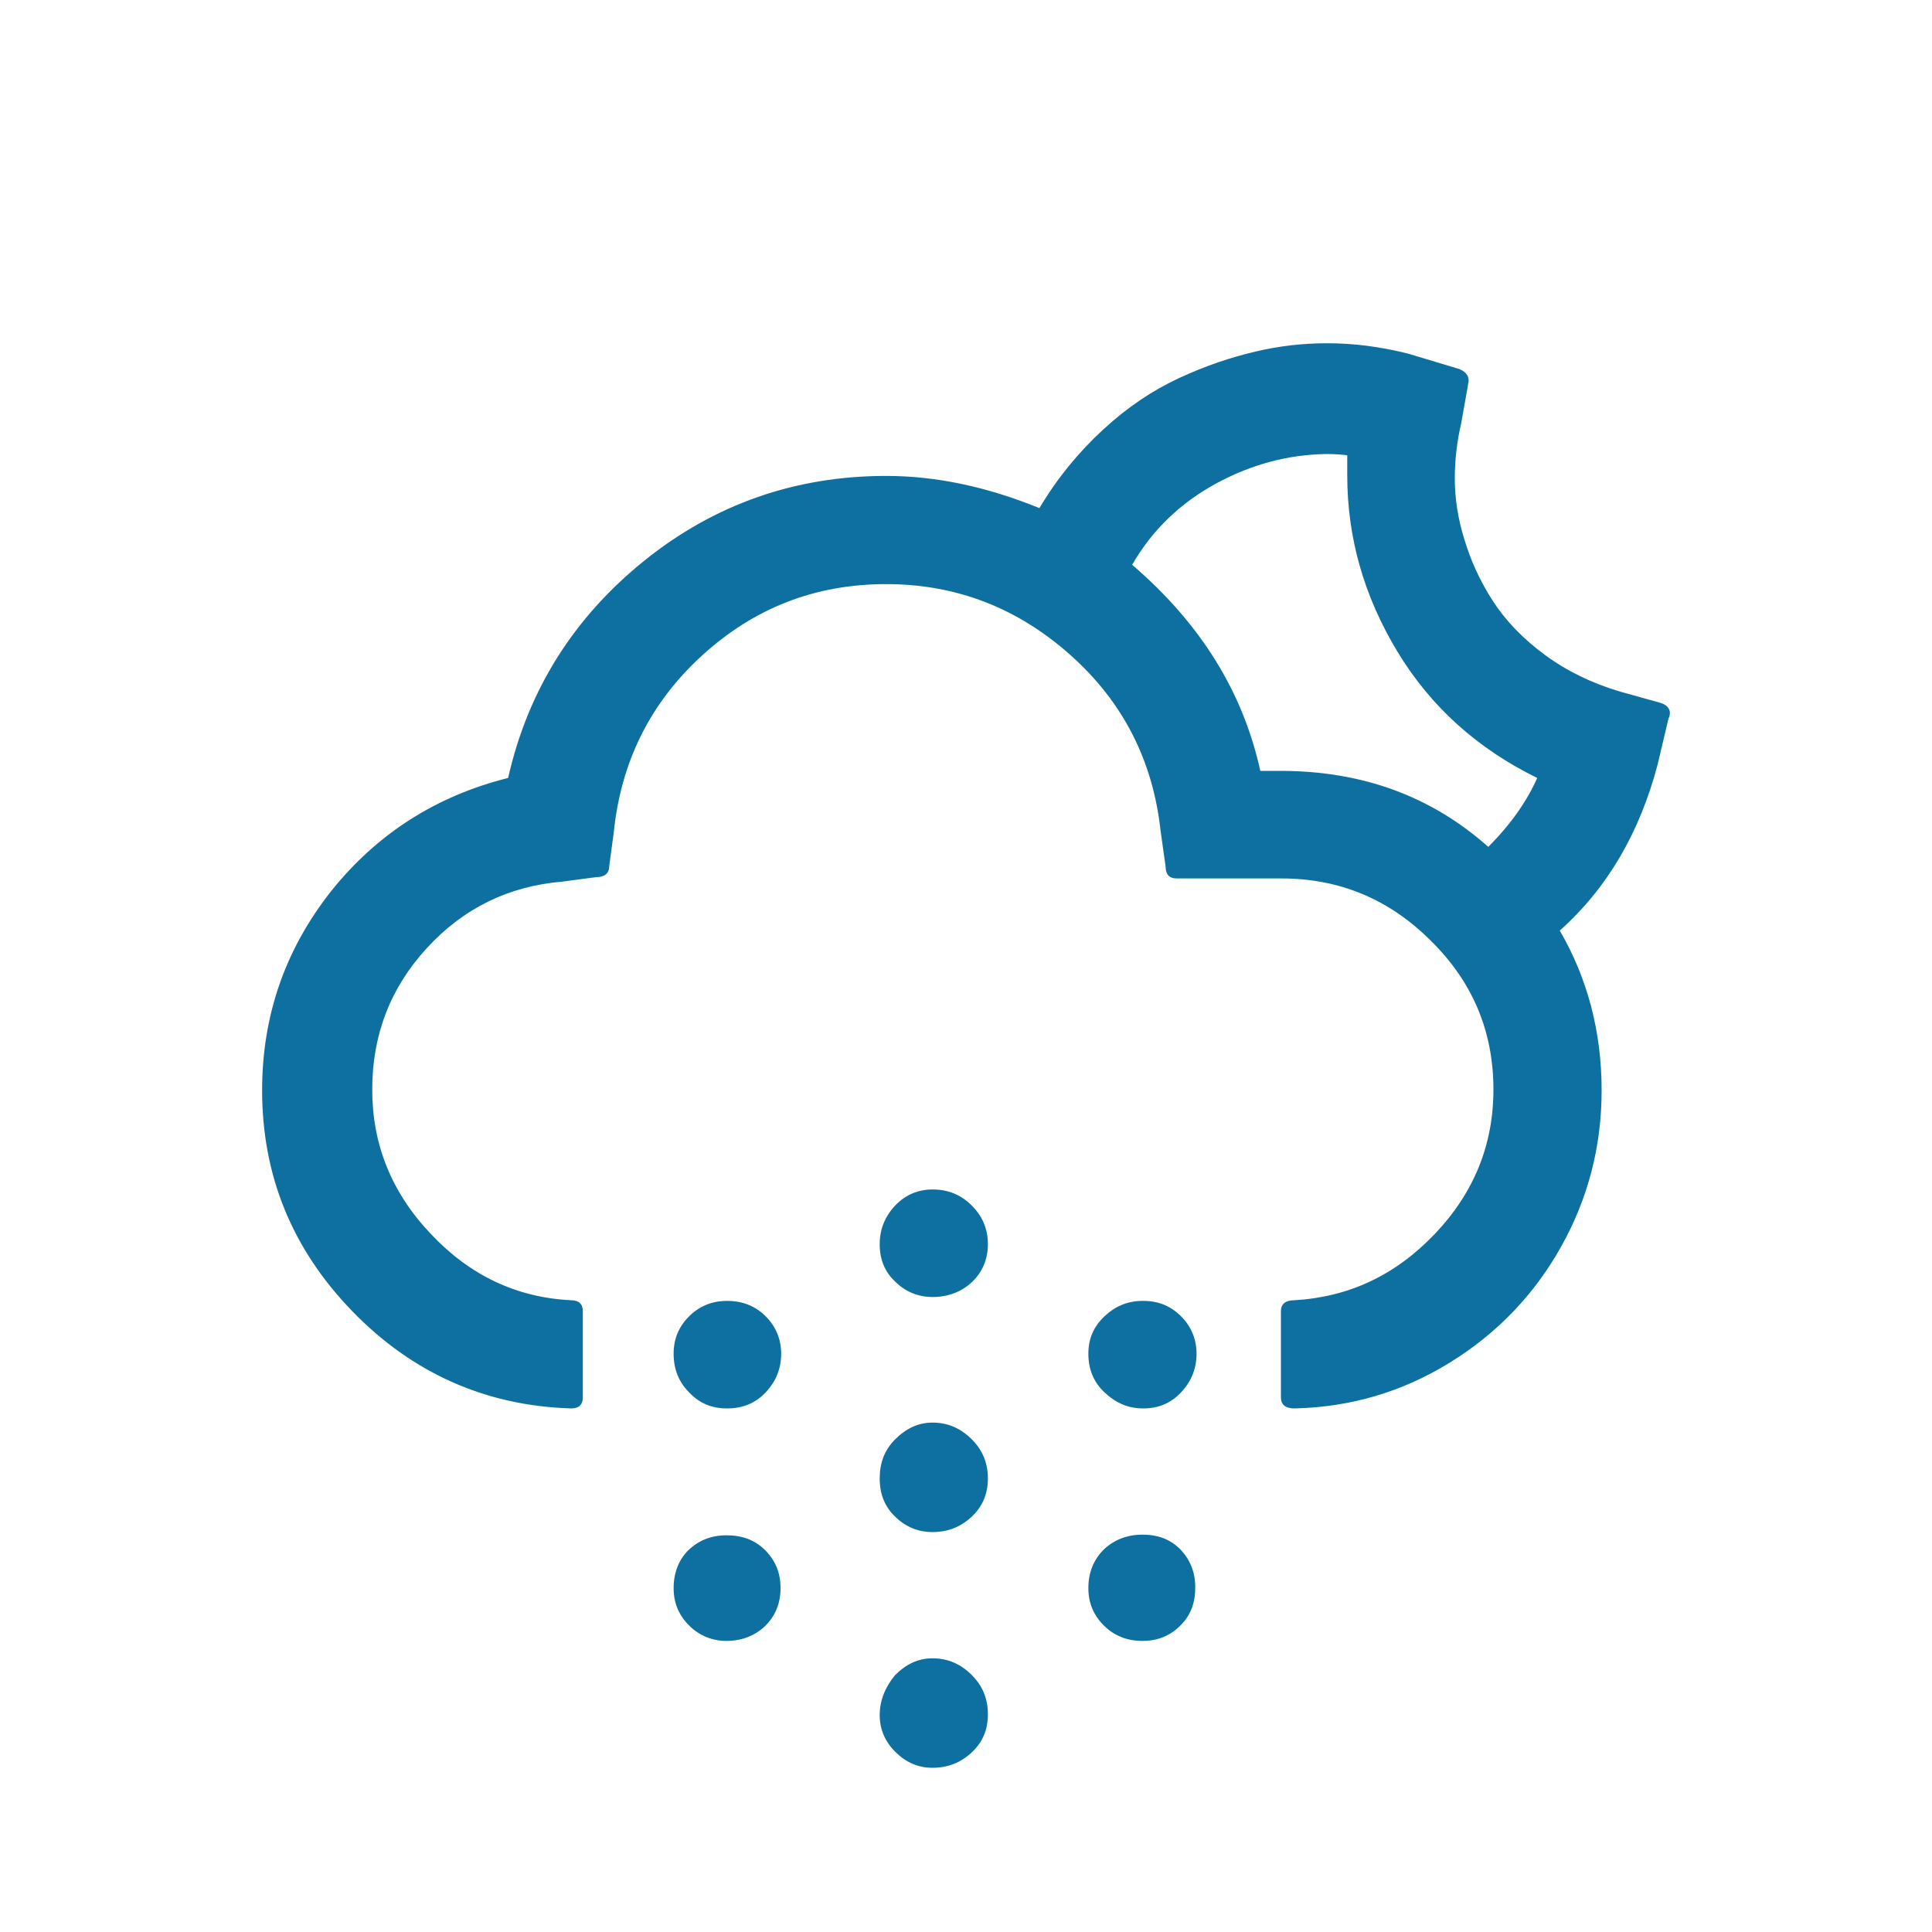 <?xml version="1.0" encoding="utf-8"?>
<!-- Generator: Adobe Illustrator 16.0.3, SVG Export Plug-In . SVG Version: 6.00 Build 0)  -->
<!DOCTYPE svg PUBLIC "-//W3C//DTD SVG 1.1//EN" "http://www.w3.org/Graphics/SVG/1.1/DTD/svg11.dtd">
<svg version="1.1" id="Layer_1" xmlns="http://www.w3.org/2000/svg" xmlns:xlink="http://www.w3.org/1999/xlink" x="0px" y="0px"
	 width="1000px" height="1000px" viewBox="0 0 1000 1000" enable-background="new 0 0 1000 1000" xml:space="preserve">
<path fill="#0E70A0" d="M135.667,564.333c0,44.334,15.667,82.334,46.667,114.334s69,49,113.333,50.333c4,0,6-2,6-5.667v-44.666
	c0-3.667-2-5.667-6-5.667C267.333,671.667,243,660,223,638.667c-20.333-21.334-30.333-46.334-30.333-74.667S202,511.333,221,490.667
	c19-20.667,42.333-32,70-34.334L308.667,454c4.333,0,6.666-2,6.666-5.667L317.667,431c3.666-36.333,18.666-67,45.666-91.667
	c27-24.667,58.667-37,95.334-37c36.333,0,68,12.333,95.333,36.667s42.667,54.667,46.667,90.667l2.666,19c0,4,2,6,5.667,6h54
	c30.333,0,56,10.666,77.667,32.333C762.333,508.333,773,534,773,564c0,28.333-10,53.333-30.333,74.667
	C722.333,660,698.333,671.333,670,673c-4.667,0-7,2-7,5.667v44.666c0,3.667,2.333,5.667,7,5.667
	c29.333-0.667,56-8.667,80.333-23.667c24.334-15,43.667-35,57.667-60s21-52,21-81c0-30.333-7.333-58-21.667-82.666
	c24.667-22,41.334-50.667,50.667-86l5.667-24c0.333-0.333,0.666-1.333,0.666-2.667c0-2.333-1.666-4.333-5.333-5.333L838.667,358
	c-14.667-4.333-27.667-10.667-39-19c-11.334-8.333-20.334-17.667-27-28C766,300.667,761.333,290.333,758,279.333
	c-3.333-10.667-5-21.333-5-31.667c0-9,1-18.667,3.333-28.667L760,198.333c0.667-3-0.667-5.667-4.667-7.333l-26.666-8
	c-14.667-3.667-28.334-5.333-41.667-5.333c-12.333,0-24.667,1.333-37.333,4.333C637,185,624,189.333,610.333,195.667
	c-13.666,6.333-26.666,15-39.333,26.667s-23.667,25-33,40.667c-27-11-53.333-16.667-79.333-16.667c-47,0-89,14.667-125.334,44
	C297,319.667,273.333,357,263,402.667c-37.333,9.333-68,29-91.667,58.667C147.667,491.333,135.667,525.667,135.667,564.333z
	 M348.667,700.667c0,8,2.666,14.666,8,20C362,726.333,368.333,729,376.333,729s14.667-2.667,20-8.333c5.334-5.667,8-12.334,8-20
	c0-7.334-2.666-14-8-19.334c-5.333-5.333-12-8-20-8c-7.666,0-14.333,2.667-19.666,8C351.333,686.667,348.667,693,348.667,700.667z
	 M348.667,822c0,7.667,2.666,14,8,19.333c5.333,5.334,12,8,19.333,8c8,0,14.667-2.666,20-7.666c5.333-5.334,8-11.667,8-19.667
	s-2.667-14.333-8-19.667c-5.333-5.333-12-7.666-20-7.666s-14.333,2.666-19.667,7.666C351.333,807.333,348.667,814,348.667,822z
	 M455.333,765.333c0,8,2.667,14.667,8,19.667c5.334,5.333,12,8,19.334,8c8,0,14.666-2.667,20.333-8s8.333-12,8.333-19.667
	c0-8-2.666-14.666-8.333-20.333s-12.333-8.667-20.333-8.667c-7.334,0-13.667,3-19.334,8.667
	C457.667,750.667,455.333,757.333,455.333,765.333z M455.333,644c0,8,2.667,14.333,8,19.333c5.334,5.334,12,8,19.334,8
	c8,0,15-2.666,20.333-7.666S511.333,652,511.333,644c0-7.667-2.666-14.333-8.333-20s-12.333-8.333-20.333-8.333
	c-7.334,0-14,2.666-19.334,8.333C458,629.667,455.333,636.333,455.333,644z M455.333,887.667c0,7.333,2.667,13.666,8,19
	c5.667,5.666,12,8.333,19.334,8.333c8,0,14.666-2.667,20.333-8s8.333-11.667,8.333-19.667S508.667,872.667,503,867
	s-12.333-8.667-20.333-8.667c-7.334,0-13.667,3-19.334,8.667C458.333,873,455.333,880,455.333,887.667z M563.333,700.667
	c0,8,2.667,14.666,8.334,20c5.666,5.333,12,8.333,20,8.333s14.333-2.667,19.666-8.333c5.334-5.667,8-12.334,8-20
	c0-7.334-2.666-14-8-19.334c-5.333-5.333-11.666-8-19.666-8s-14.334,2.667-20,8C566,686.667,563.333,693,563.333,700.667z
	 M563.333,822c0,7.667,2.667,14,8,19.333c5.334,5.334,12,8,20,8s14.334-2.666,19.667-8c5.333-5.333,7.667-11.666,7.667-19.666
	S616,807.333,611,802c-5.333-5.333-11.667-7.667-19.667-7.667s-14.666,2.667-20,7.667C566,807.333,563.333,814,563.333,822z
	 M586,292.333c10.333-18,25-32,43.333-42c18.334-10,37.334-15,57-15.333c5,0,8.667,0.333,11,0.667V246
	c0,32.333,8.667,62.667,26,91.333C740.667,366,765,387.667,795.667,402.667c-5.334,12-13.667,24-25.334,35.666
	C740.667,412,705,399,662.667,399h-10.334C643.333,358,621.333,322.667,586,292.333z"/>
</svg>
